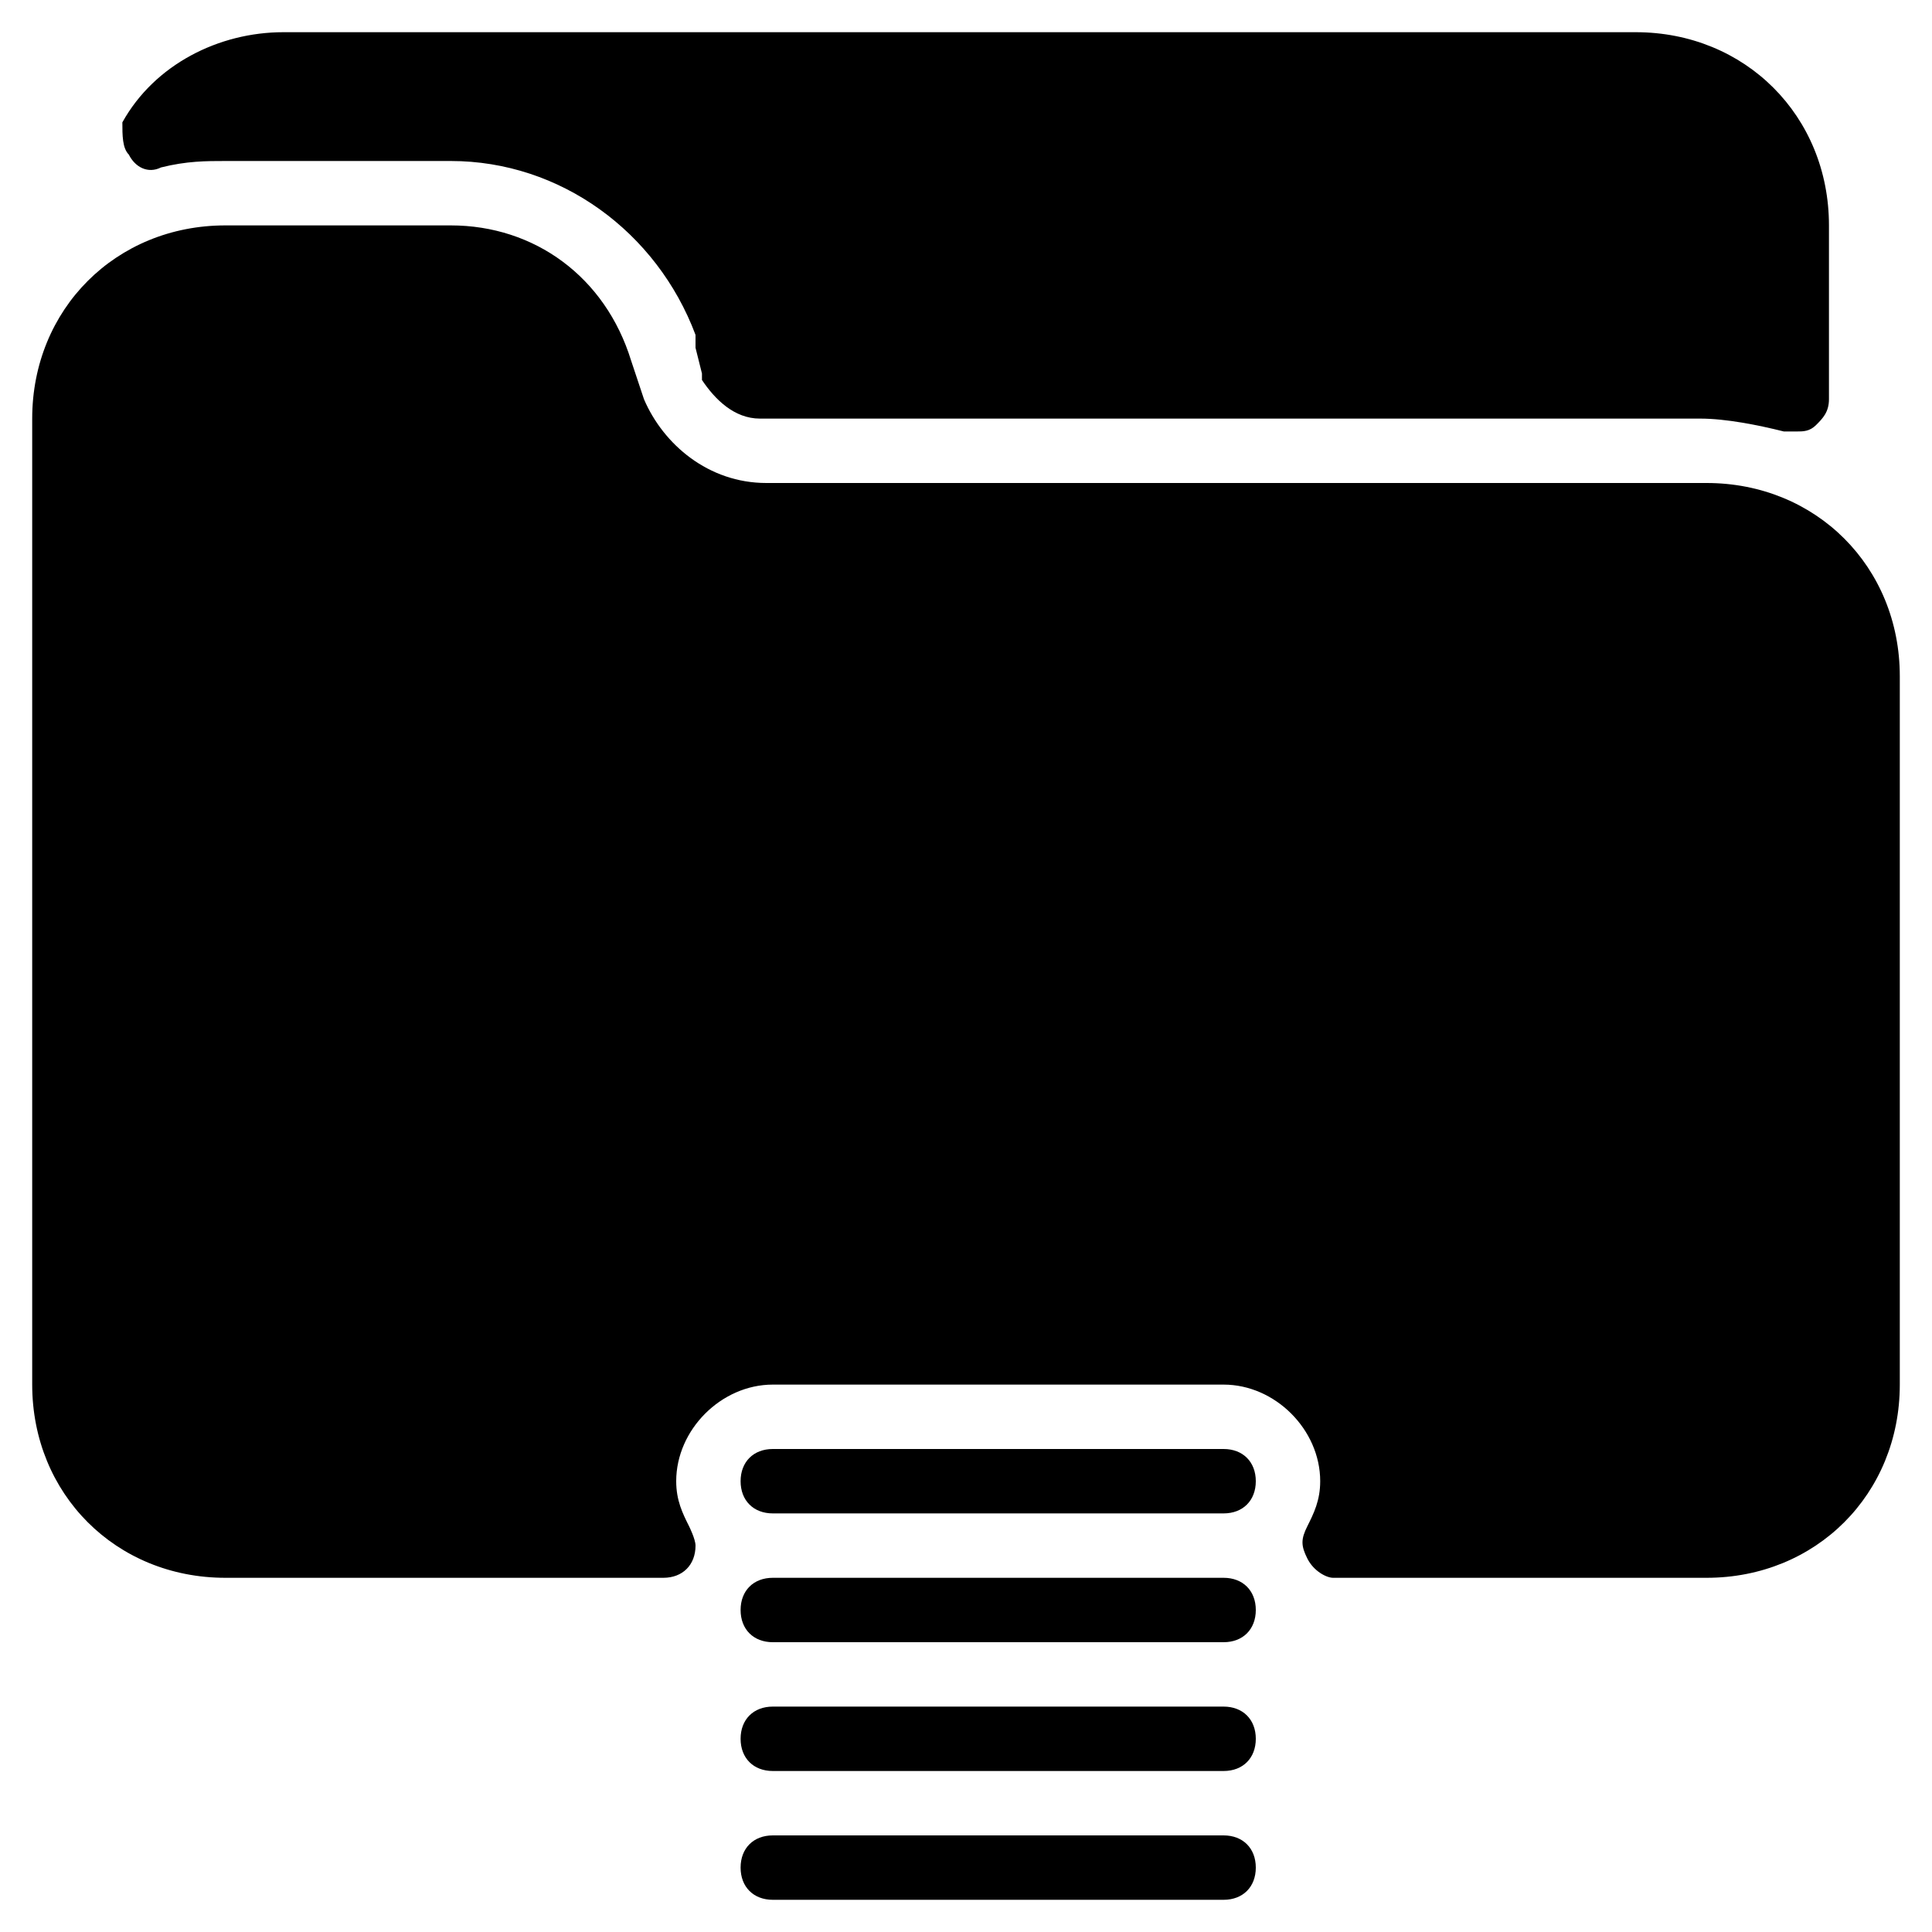 <?xml version="1.0" encoding="utf-8"?>
<!-- Generator: Adobe Illustrator 19.0.0, SVG Export Plug-In . SVG Version: 6.00 Build 0)  -->
<svg version="1.1" id="Layer_1" xmlns="http://www.w3.org/2000/svg" xmlns:xlink="http://www.w3.org/1999/xlink" x="0px" y="0px"
	 viewBox="0 0 30 30" style="enable-background:new 0 0 30 30;" xml:space="preserve">
<g>
	<path d="M2.5,2.6c0.4-0.1,0.7-0.1,1-0.1H7c1.7,0,3.2,1.1,3.8,2.7c0,0,0,0.1,0,0.2l0.1,0.4c0,0,0,0.1,0,0.1c0.2,0.3,0.5,0.6,0.9,0.6
		h14.6c0.4,0,0.9,0.1,1.3,0.2c0.1,0,0.1,0,0.2,0c0.1,0,0.2,0,0.3-0.1c0.1-0.1,0.2-0.2,0.2-0.4V3.5c0-1.7-1.3-3-3-3h-21
		c-1,0-2,0.5-2.5,1.4C1.9,2.1,1.9,2.3,2,2.4C2.1,2.6,2.3,2.7,2.5,2.6z"/>
	<path d="M19,28.5h-7c-0.3,0-0.5,0.2-0.5,0.5s0.2,0.5,0.5,0.5h7c0.3,0,0.5-0.2,0.5-0.5S19.3,28.5,19,28.5z"/>
	<path d="M19,26.5h-7c-0.3,0-0.5,0.2-0.5,0.5s0.2,0.5,0.5,0.5h7c0.3,0,0.5-0.2,0.5-0.5S19.3,26.5,19,26.5z"/>
	<path d="M19,24.5h-7c-0.3,0-0.5,0.2-0.5,0.5s0.2,0.5,0.5,0.5h7c0.3,0,0.5-0.2,0.5-0.5S19.3,24.5,19,24.5z"/>
	<path d="M26.5,7.5H11.9c-0.9,0-1.6-0.6-1.9-1.3L9.8,5.6C9.4,4.3,8.3,3.5,7,3.5H3.5c-1.7,0-3,1.3-3,3v15c0,1.7,1.3,3,3,3h6.8
		c0,0,0,0,0,0c0.3,0,0.5-0.2,0.5-0.5c0-0.1-0.1-0.3-0.1-0.3c-0.1-0.2-0.2-0.4-0.2-0.7c0-0.8,0.7-1.5,1.5-1.5h7
		c0.8,0,1.5,0.7,1.5,1.5c0,0.3-0.1,0.5-0.2,0.7c-0.1,0.2-0.1,0.3,0,0.5s0.3,0.3,0.4,0.3h5.8c1.7,0,3-1.3,3-3v-11
		C29.5,8.8,28.2,7.5,26.5,7.5z"/>
	<path d="M19,22.5h-7c-0.3,0-0.5,0.2-0.5,0.5s0.2,0.5,0.5,0.5h7c0.3,0,0.5-0.2,0.5-0.5S19.3,22.5,19,22.5z"/>
</g>
</svg>
